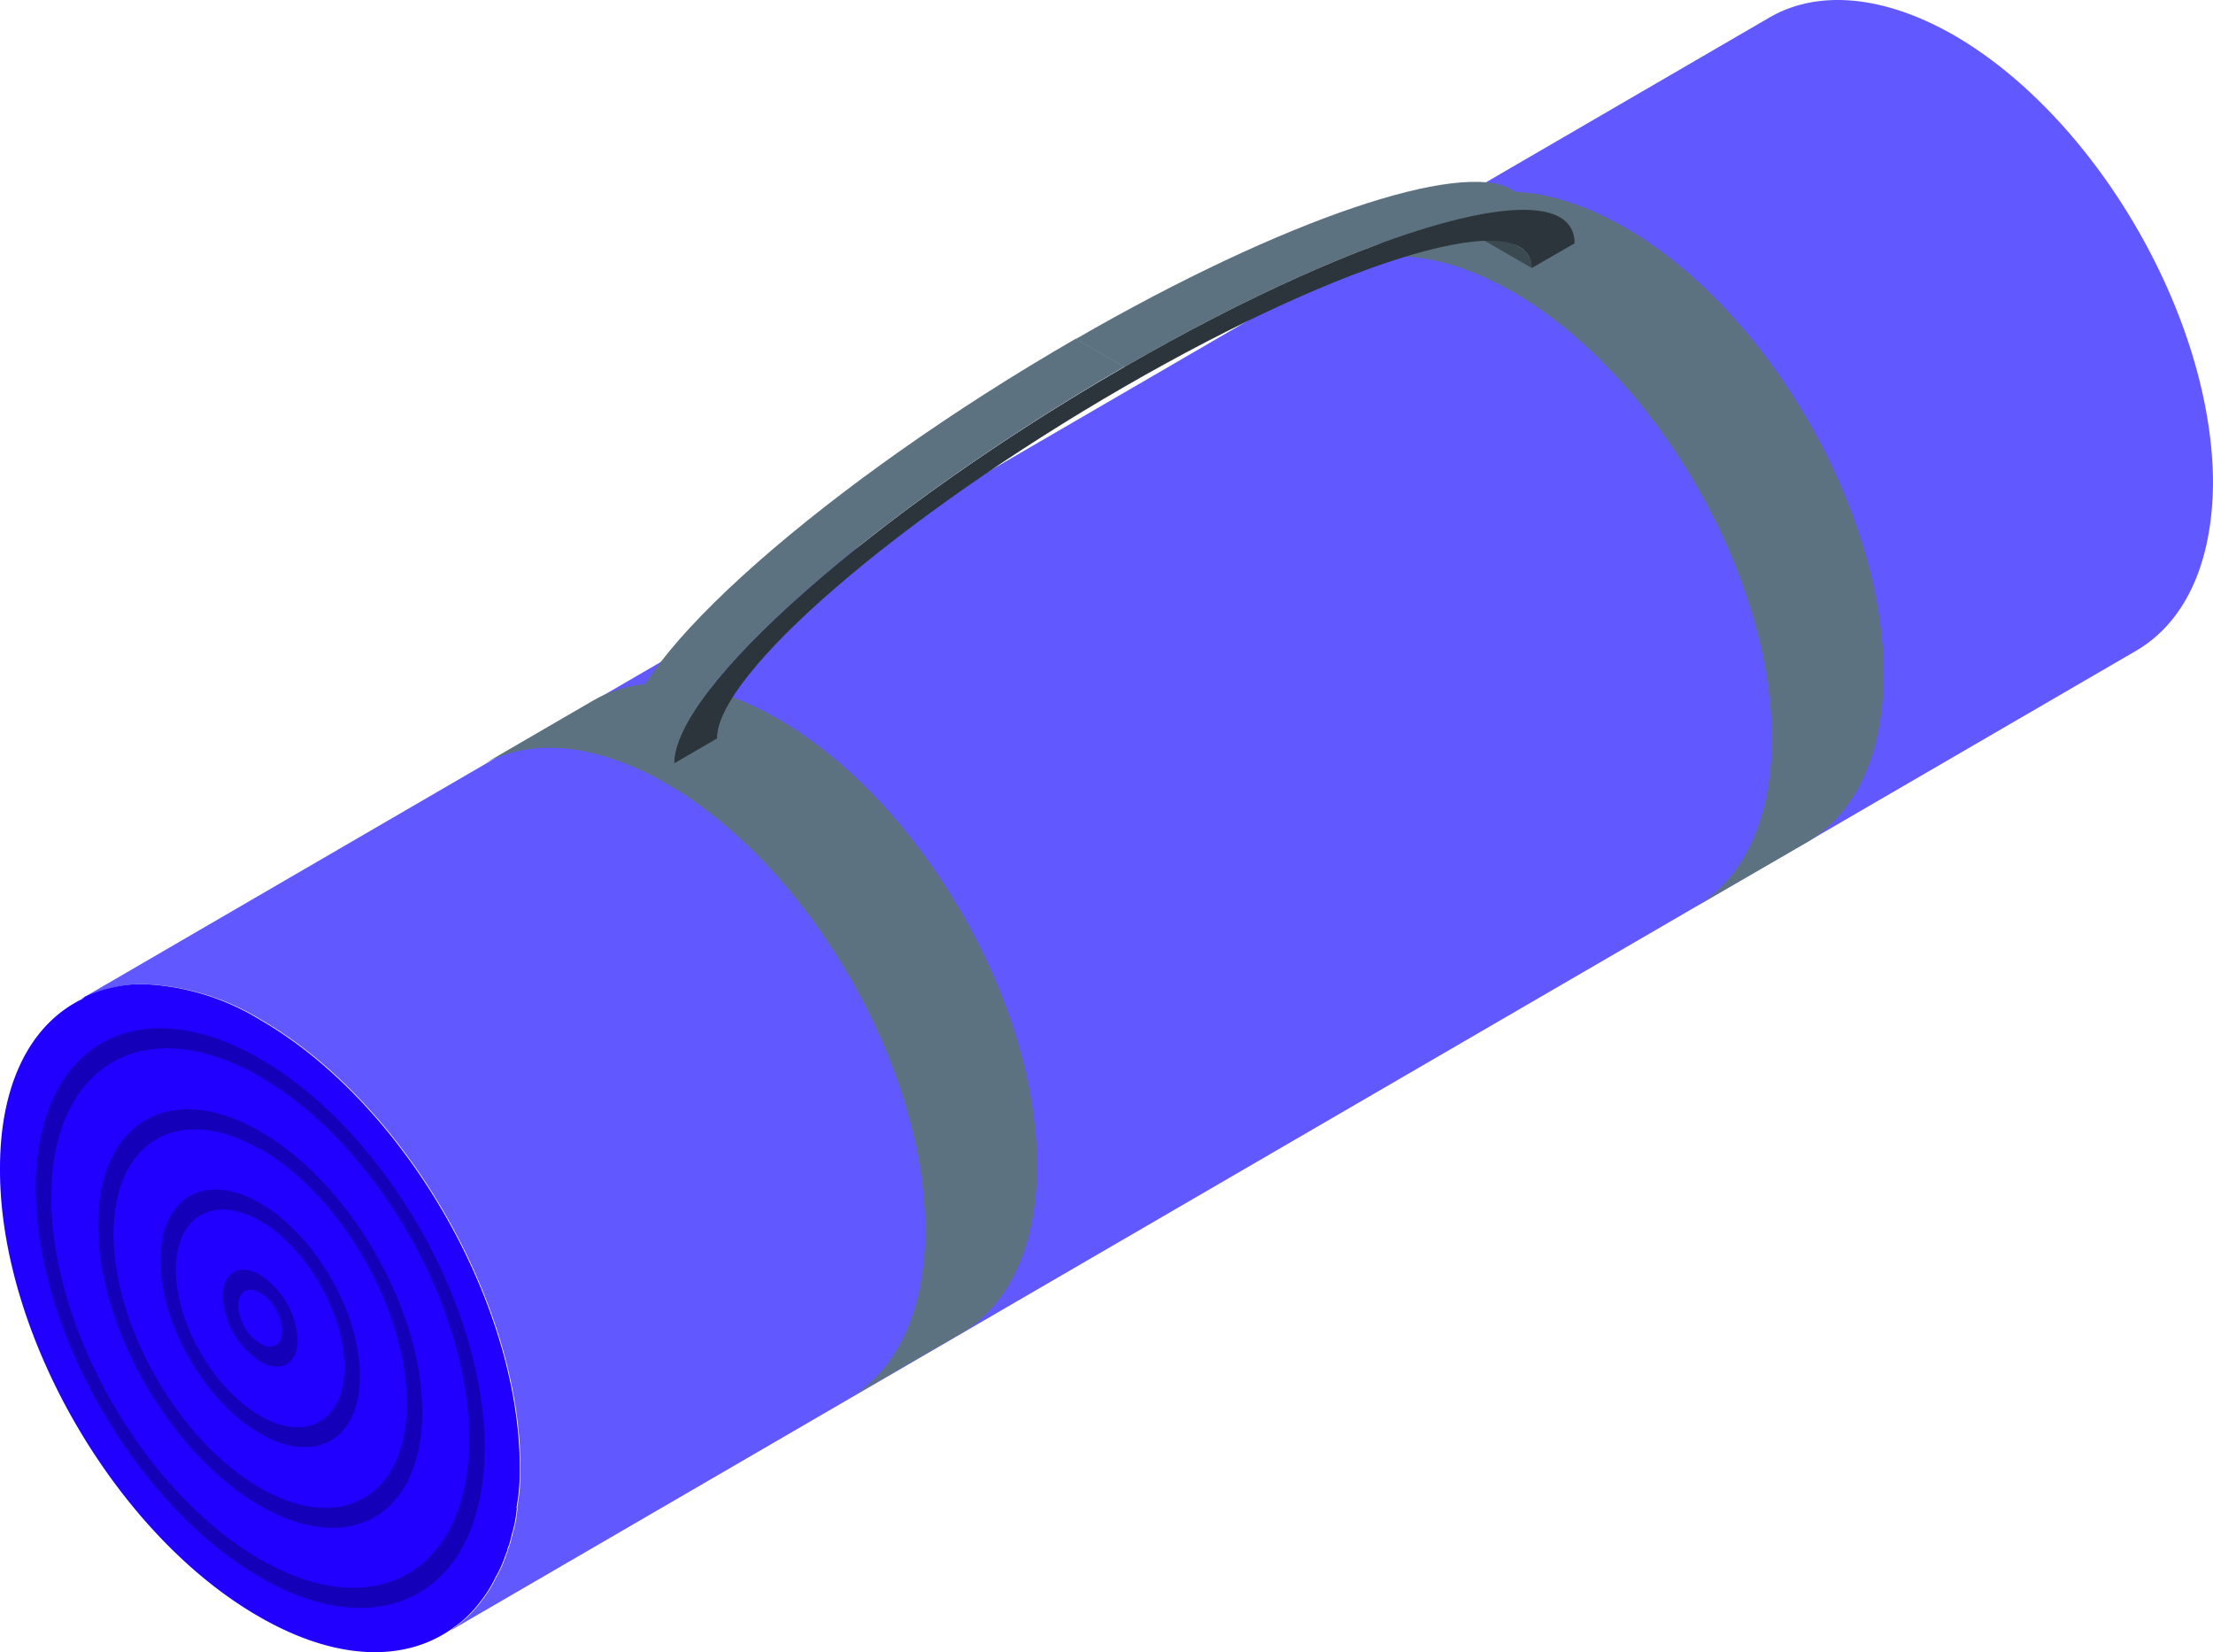 <svg xmlns="http://www.w3.org/2000/svg" width="214.62" height="160.208" viewBox="0 0 214.62 160.208"><defs><style>.a{fill:#6159ff;}.b{fill:#20f;}.c{fill:#1300b8;}.d{fill:#5d7280;}.e{fill:#3b4951;}.f{fill:#2c353b;}</style></defs><g transform="translate(12863.95 -9433.486)"><g transform="translate(-14335.81 8790.46)"><path class="a" d="M1028.67,655.89c-.08,8-2.89,13.49-7.39,16.15L857.07,767.48a6.321,6.321,0,0,0,1-.65,11.318,11.318,0,0,0,2.65-2.57,11.6,11.6,0,0,0,1.45-2.33,11,11,0,0,0,1-2.25,1.14,1.14,0,0,0,.16-.48,6.763,6.763,0,0,0,.4-1.36,11.068,11.068,0,0,0,.48-2.33c0-.08.08-.25,0-.33a19.739,19.739,0,0,0,.32-3.85c0-16-11.24-35.43-25.14-43.46a23.421,23.421,0,0,0-11.41-3.46,11,11,0,0,0-2.89.32,12.3,12.3,0,0,0-2.49.81c-.16.08-.24.08-.32.24a1.45,1.45,0,0,0-.81.32l164.21-95.44c4.58-2.65,10.93-2.25,17.92,1.76C1017.43,620.46,1028.67,639.9,1028.67,655.89Z" transform="translate(657.81 34.05)"/><path class="b" d="M864.46,751.33a19.739,19.739,0,0,1-.32,3.85c.08.08,0,.25,0,.33a11.069,11.069,0,0,1-.48,2.33,6.759,6.759,0,0,1-.4,1.36,1.14,1.14,0,0,1-.16.48,11.008,11.008,0,0,1-1,2.25,11.6,11.6,0,0,1-1.45,2.33,11.321,11.321,0,0,1-2.65,2.57c-4.66,3.38-11.41,3.22-18.88-1.12-13.9-8-25.15-27.48-25.07-43.46,0-8.44,3.14-14.14,8.12-16.47.08-.16.16-.16.32-.24a12.292,12.292,0,0,1,2.49-.81,11.864,11.864,0,0,1,2.89-.32,23.42,23.42,0,0,1,11.41,3.46C853.22,715.9,864.46,735.34,864.46,751.33Z" transform="translate(657.81 34.05)"/></g><path class="c" d="M839.28,761.93c-12-6.93-21.77-23.85-21.77-37.71s9.76-19.5,21.77-12.57,21.77,23.85,21.77,37.71S851.28,768.86,839.28,761.93Zm0-48.54c-11.18-6.45-20.26-1.2-20.26,11.7s9.08,28.64,20.26,35.09,20.26,1.21,20.26-11.69S850.45,719.84,839.28,713.39Z" transform="translate(-13678 8824.51)"/><path class="c" d="M839.28,755c-8.67-5-15.73-17.23-15.73-27.24s7.06-14.09,15.73-9.08S855,735.85,855,745.87,848,760,839.28,755Zm0-34.58c-7.84-4.52-14.22-.84-14.22,8.21s6.38,20.1,14.22,24.63,14.22.84,14.22-8.21-6.38-20.15-14.22-24.68Z" transform="translate(-13678 8824.51)"/><path class="c" d="M839.28,748c-5.34-3.08-9.69-10.61-9.69-16.77s4.35-8.68,9.69-5.59,9.68,10.6,9.68,16.77S844.62,751.05,839.28,748Zm0-20.62c-4.51-2.6-8.18-.48-8.18,4.72s3.67,11.55,8.18,14.16,8.17.48,8.17-4.72-3.67-11.54-8.17-14.19Z" transform="translate(-13678 8824.51)"/><path class="c" d="M839.28,741a8,8,0,0,1-3.64-6.3c0-2.32,1.63-3.26,3.64-2.1a8.05,8.05,0,0,1,3.64,6.3C842.92,741.21,841.28,742.15,839.28,741Zm0-6.66c-1.18-.68-2.13-.13-2.13,1.23a4.7,4.7,0,0,0,2.13,3.69c1.17.68,2.13.13,2.13-1.23a4.73,4.73,0,0,0-2.13-3.7Z" transform="translate(-13678 8824.51)"/><path class="d" d="M996.74,674.47c-.08,7.95-2.89,13.5-7.39,16.15l-10.85,6.27c4.5-2.66,7.31-8.2,7.39-16.15,0-16-11.24-35.43-25.14-43.47-6.83-3.93-13.1-4.41-17.6-1.92l10.53-6.11c4.58-2.65,10.92-2.25,17.91,1.77C985.49,639,996.74,658.48,996.74,674.47Z" transform="translate(-13678 8824.51)"/><path class="d" d="M914.64,722.14c-.08,8-2.9,13.5-7.4,16.15l-10.84,6.27c4.5-2.66,7.31-8.2,7.39-16.15,0-16-11.25-35.43-25.15-43.47-6.82-3.93-13.09-4.41-17.59-1.92l10.52-6.11c4.58-2.65,10.93-2.25,17.92,1.77C903.39,686.71,914.64,706.15,914.64,722.14Z" transform="translate(-13678 8824.51)"/><g transform="translate(-14335.81 8790.46)"><path class="e" d="M956.75,630.23l4.69,2.73a2.22,2.22,0,0,1,1.15,2l-4.69-2.72a2.23,2.23,0,0,0-1.15-2.01Z" transform="translate(657.81 34.05)"/><path class="d" d="M960.64,627.34l4.69,2.73c-4.92-2.86-22,2.82-42.26,14.5l-4.69-2.72C938.63,630.16,955.72,624.48,960.64,627.34Z" transform="translate(657.81 34.05)"/><path class="f" d="M923.07,644.57c24.06-13.88,43.67-19.29,43.69-12l-4.17,2.4c0-6.25-17.71-1.07-39.51,11.52s-39.51,27.84-39.49,34.09L879.43,683C879.4,675.7,898.94,658.51,923.07,644.57Z" transform="translate(657.81 34.05)"/><path class="d" d="M879.43,683l-4.7-2.73c0-7.32,19.51-24.52,43.65-38.45l4.69,2.72C898.94,658.51,879.4,675.7,879.43,683Z" transform="translate(657.81 34.05)"/></g></g></svg>